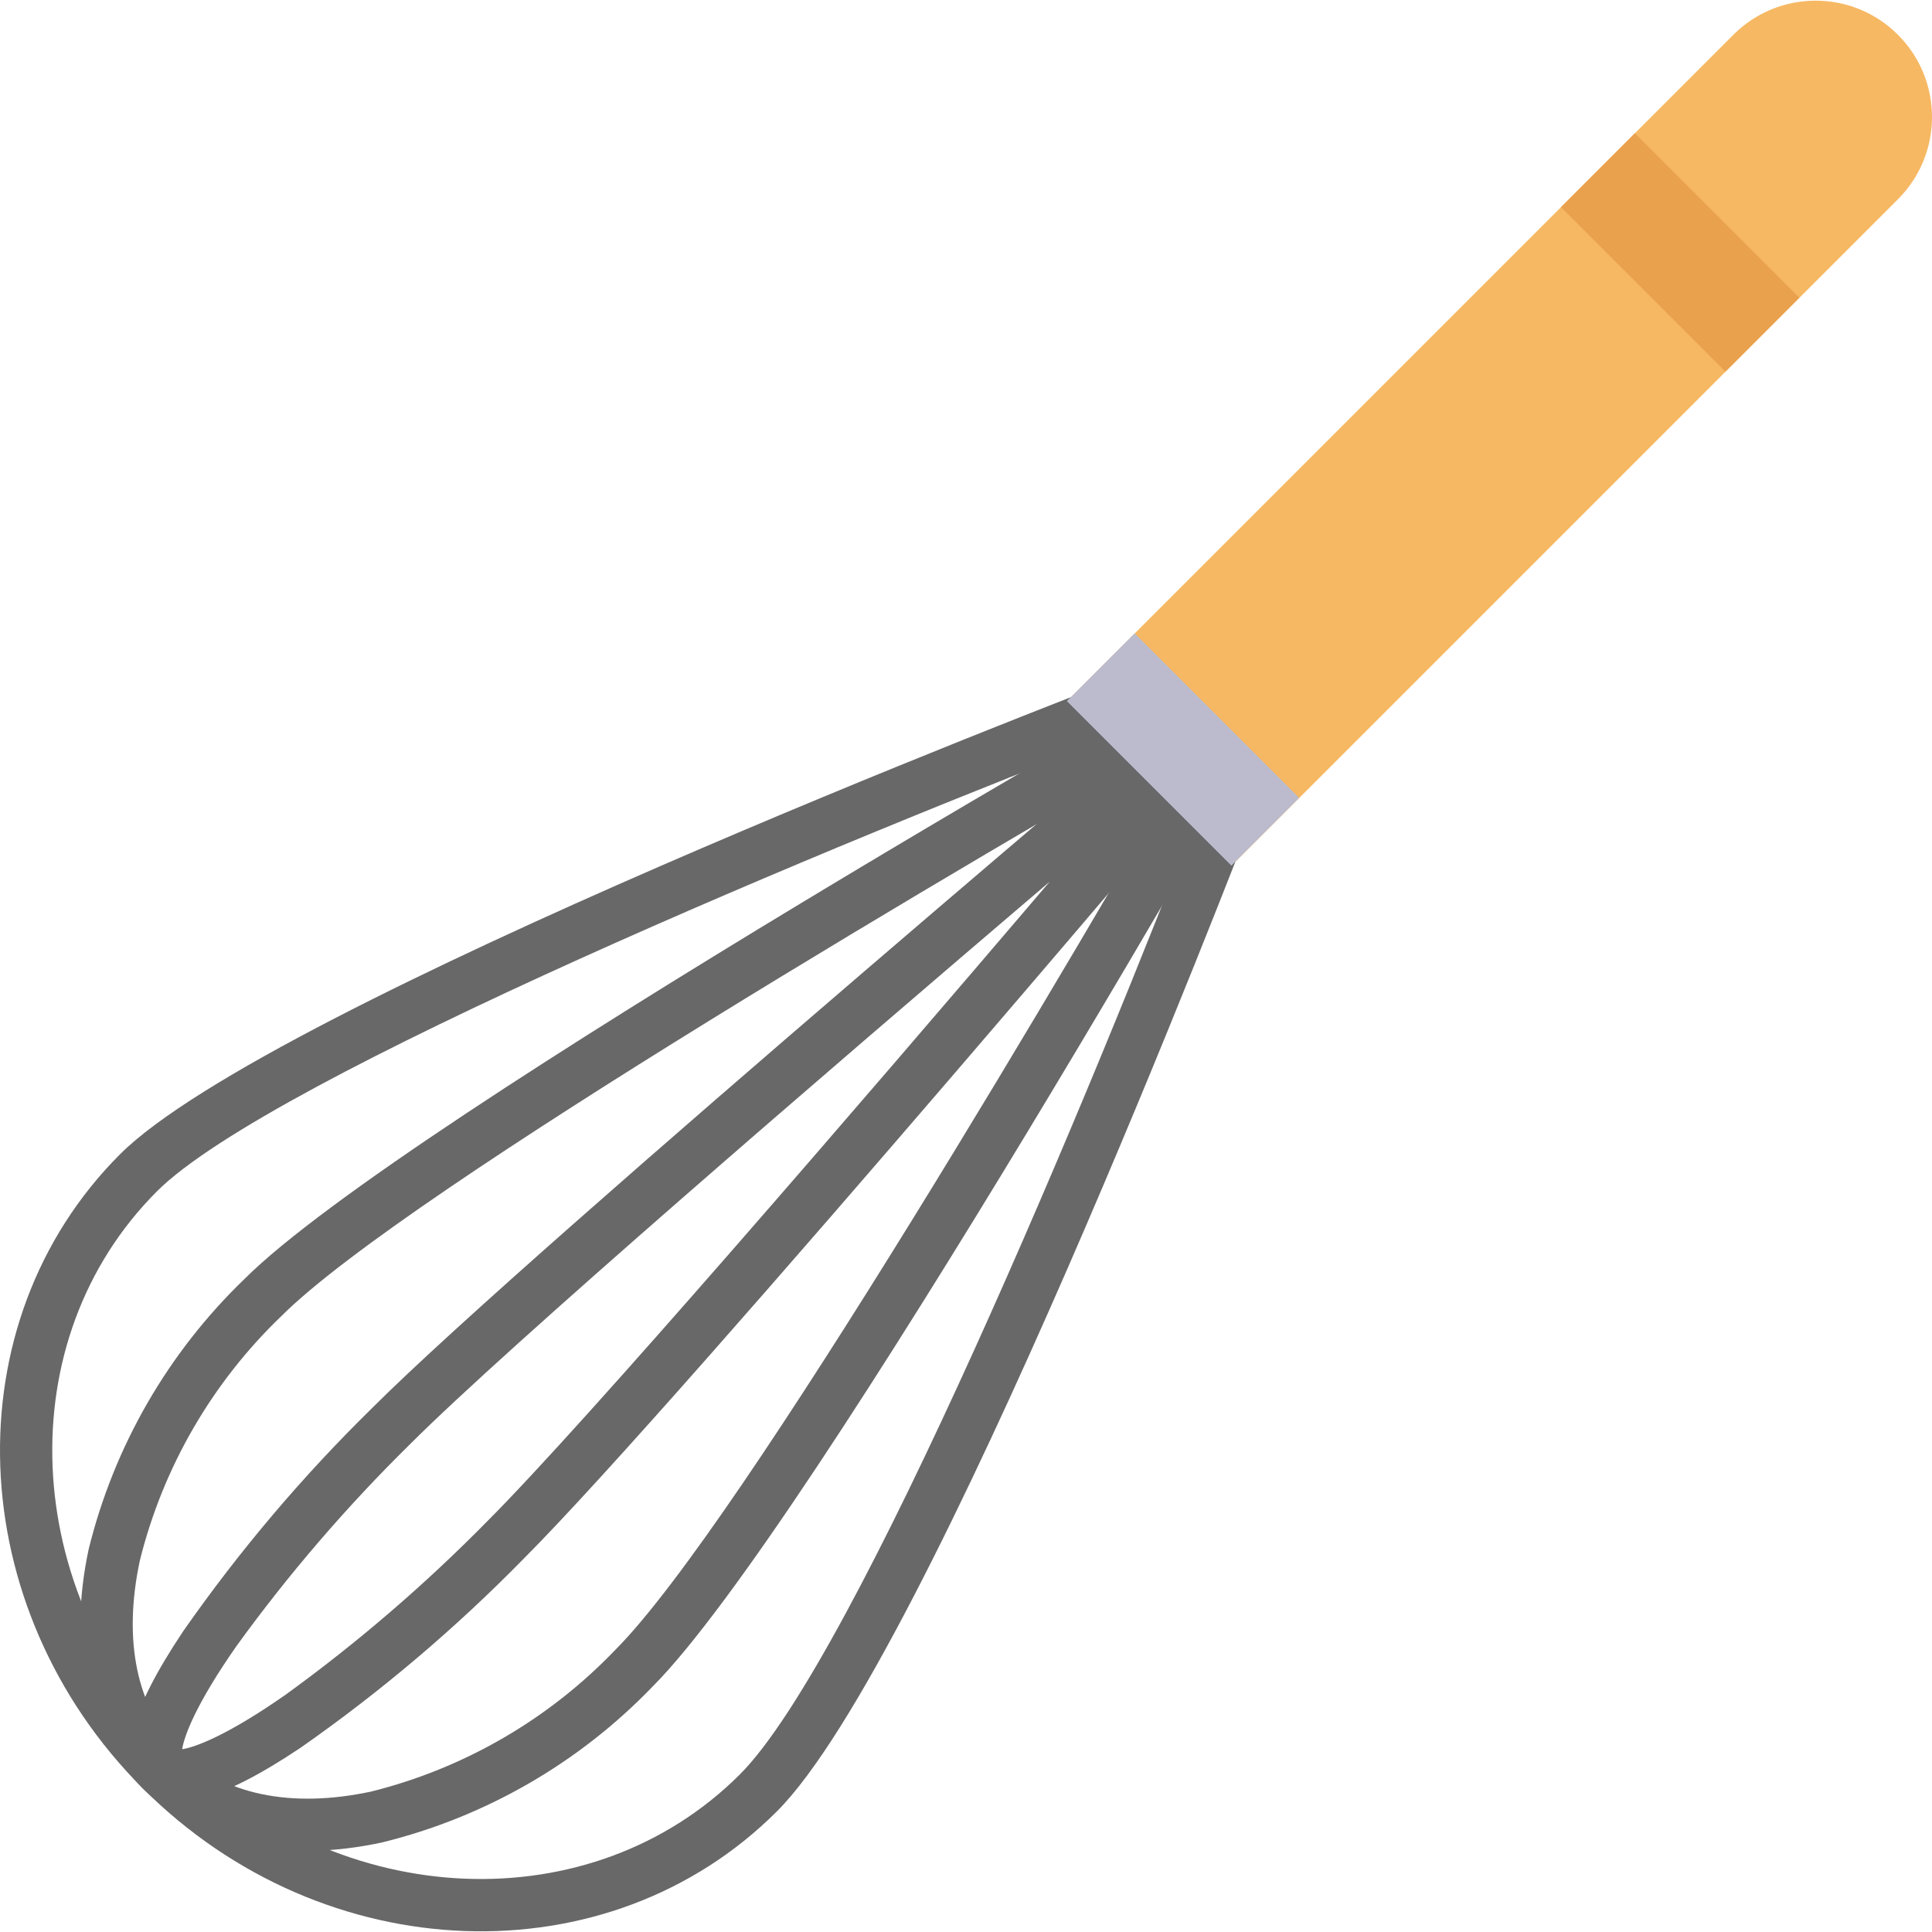<?xml version="1.0"?>
<svg xmlns="http://www.w3.org/2000/svg" xmlns:xlink="http://www.w3.org/1999/xlink" xmlns:svgjs="http://svgjs.com/svgjs" version="1.1" width="512" height="512" x="0" y="0" viewBox="0 0 443.96 443.96" style="enable-background:new 0 0 512 512" xml:space="preserve" class=""><g><g xmlns="http://www.w3.org/2000/svg"><g id="icon_19_"><g fill="#dbd8dd"><path d="m32.828 410.966c-41.623-41.623-43.984-106.993-5.257-145.715 34.423-34.423 220.185-105.726 228.079-108.747l4.293 11.229c-66.019 25.251-197.766 79.912-223.872 106.019-34.039 34.038-31.678 91.779 5.257 128.714s94.676 39.295 128.714 5.257c26.491-26.486 81.384-158.47 106.706-224.56l11.223 4.304c-3.026 7.899-74.536 193.867-109.429 228.761-38.721 38.722-104.091 36.389-145.714-5.262z" fill="#686868" data-original="#dbd8dd" style="" class=""/><path d="m32.828 410.966c-12.875-12.875-17.287-32.392-12.452-54.969 5.828-23.676 18.25-45.215 35.825-62.116 36.594-36.594 226.135-144.015 234.186-148.557l18.884-10.682-10.693 18.873c-4.559 8.045-112.071 197.489-148.654 234.083-16.909 17.561-38.451 29.968-62.127 35.782-22.572 4.873-42.095.461-54.969-12.414zm244.315-244.213c-50.21 28.89-183.667 106.858-212.449 135.639-15.933 15.268-27.216 34.735-32.544 56.149-3.969 18.446-.709 34.049 9.204 43.941 9.913 9.891 25.495 13.151 43.941 9.204 21.409-5.345 40.867-16.643 56.122-32.587 28.782-28.809 106.815-162.174 135.726-212.346z" fill="#686868" data-original="#dbd8dd" style="" class=""/><path d="m32.828 410.966c-6.085-6.085-3.129-17.585 9.307-36.182 12.89-18.453 27.474-35.664 43.562-51.407 36.199-36.199 196.921-171.702 203.737-177.452l8.468 8.468c-5.75 6.822-141.308 167.506-177.484 203.705-15.743 16.088-32.953 30.672-51.407 43.562-18.598 12.435-30.098 15.392-36.183 9.306zm208.388-208.366c-52.008 44.347-124.686 106.944-147.009 129.283-14.532 14.293-27.846 29.773-39.804 46.28-9.399 13.422-12.095 20.817-12.544 23.795 2.972-.455 10.373-3.151 23.795-12.544 16.506-11.959 31.986-25.273 46.28-39.804 22.337-22.34 84.929-95.008 129.282-147.01z" fill="#686868" data-original="#dbd8dd" style="" class=""/></g><path d="m436.128 45.797-152.309 152.309-37.807-37.806 152.309-152.315c10.44-10.439 27.366-10.439 37.807 0 10.441 10.44 10.443 27.367.003 37.809-.001.001-.002.002-.003.003z" fill="#f6b863" data-original="#f6b863" style="" class=""/><path d="m260.882 145.482h22.035v53.469h-22.035z" fill="#bbbbcd" transform="matrix(.707 -.707 .707 .707 -42.138 242.704)" data-original="#bbbbcd" style="" class=""/><path d="m374.123 31.244h24.028v53.464h-24.028z" fill="#eaa14e" transform="matrix(.707 -.707 .707 .707 72.102 290.021)" data-original="#eaa14e" style="" class=""/></g></g></g></svg>
